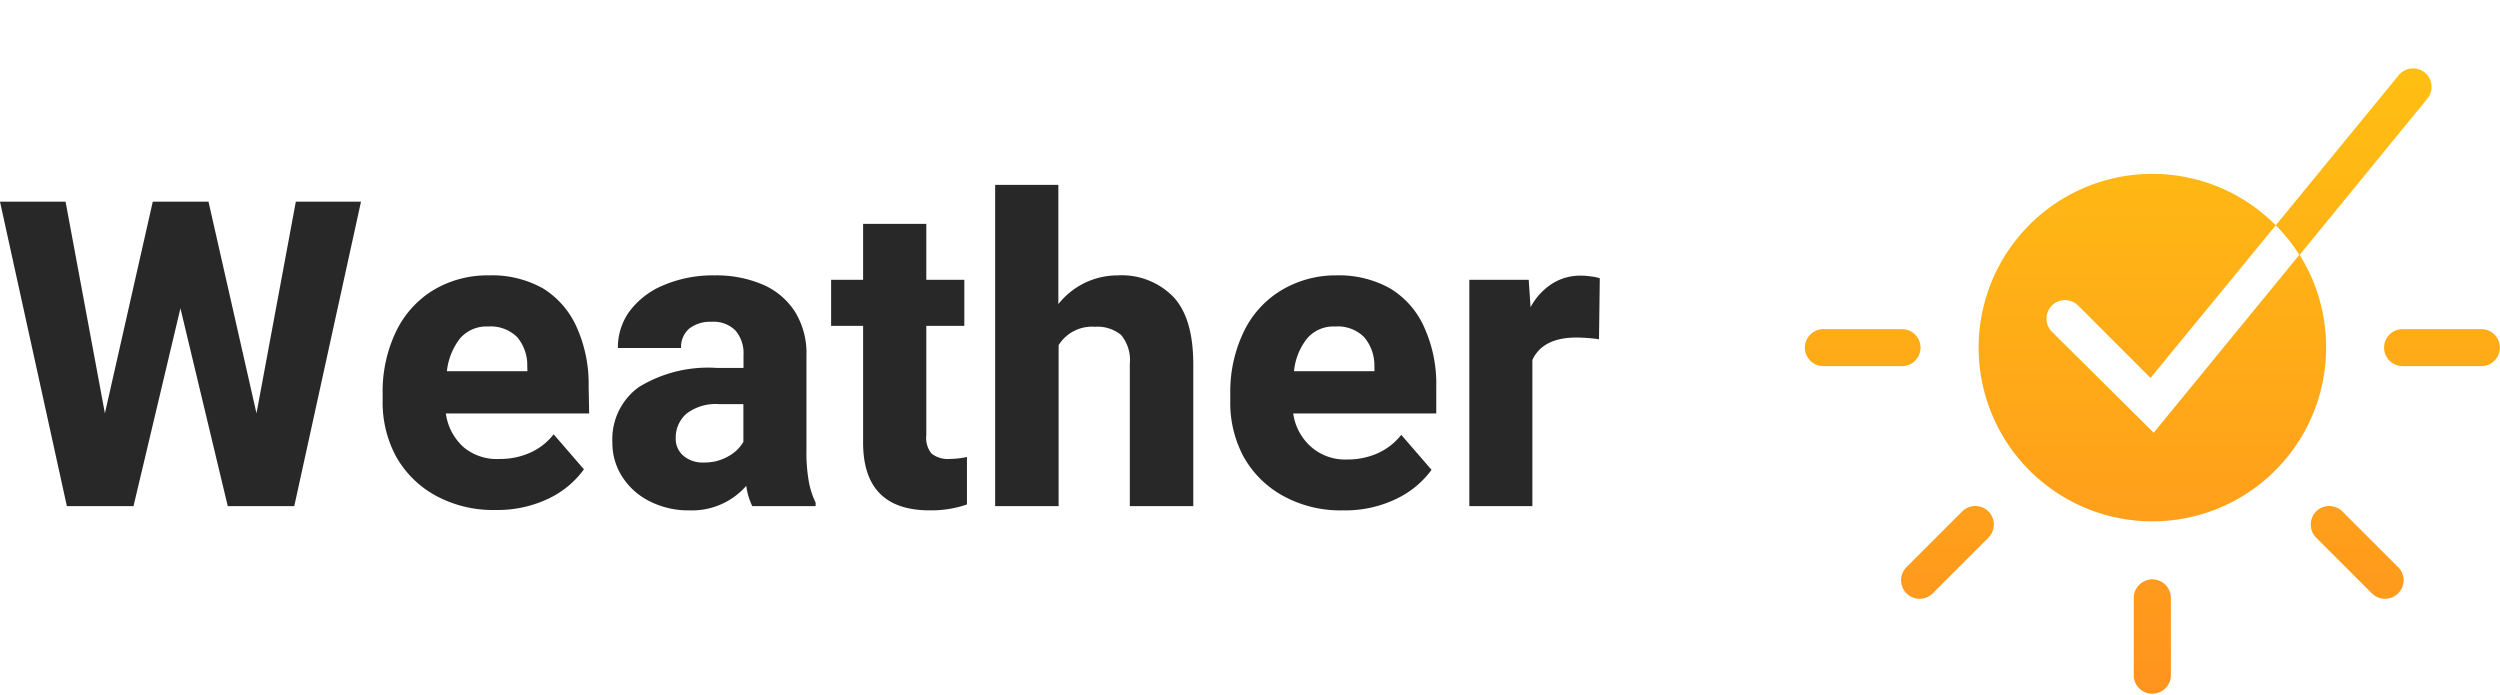 <svg xmlns="http://www.w3.org/2000/svg" xmlns:xlink="http://www.w3.org/1999/xlink" viewBox="0 0 190.65 53.02"><defs><style>.cls-1{fill:#282828;}.cls-2{fill:url(#linear-gradient);}.cls-3{fill:url(#linear-gradient-2);}.cls-4{fill:url(#linear-gradient-3);}.cls-5{fill:url(#linear-gradient-4);}.cls-6{fill:url(#linear-gradient-5);}.cls-7{fill:url(#linear-gradient-8);}.cls-8{fill:url(#linear-gradient-9);}</style><linearGradient id="linear-gradient" x1="186.23" y1="53.03" x2="186.23" y2="0.8" gradientUnits="userSpaceOnUse"><stop offset="0" stop-color="#ff931e"/><stop offset="1" stop-color="#ffc311"/></linearGradient><linearGradient id="linear-gradient-2" x1="179.76" y1="53.03" x2="179.76" y2="0.8" xlink:href="#linear-gradient"/><linearGradient id="linear-gradient-3" x1="164.14" y1="53.02" x2="164.14" y2="0.79" xlink:href="#linear-gradient"/><linearGradient id="linear-gradient-4" x1="148.52" y1="53.03" x2="148.52" y2="0.8" xlink:href="#linear-gradient"/><linearGradient id="linear-gradient-5" x1="142.05" y1="53.03" x2="142.05" y2="0.8" xlink:href="#linear-gradient"/><linearGradient id="linear-gradient-8" x1="164.14" y1="53.03" x2="164.14" y2="0.8" xlink:href="#linear-gradient"/><linearGradient id="linear-gradient-9" x1="179.49" y1="53.03" x2="179.49" y2="0.8" xlink:href="#linear-gradient"/></defs><g id="Layer_2" data-name="Layer 2"><g id="v2"><path class="cls-1" d="M27.53,15.38,22.44,38.6H17.37L13.76,23.51,10.18,38.6H5.1L0,15.38H5L8,31.52l3.65-16.14h4.25l3.66,16.14,3-16.14Z"/><path class="cls-1" d="M44.93,31.53H34a4.22,4.22,0,0,0,1.34,2.56A3.94,3.94,0,0,0,38.1,35a5.55,5.55,0,0,0,2.31-.47,4.67,4.67,0,0,0,1.81-1.41l2.31,2.67A7.08,7.08,0,0,1,41.88,38a9,9,0,0,1-4.09.89,9.1,9.1,0,0,1-4.61-1.12,7.67,7.67,0,0,1-3-3,8.71,8.71,0,0,1-1-4.22v-.61a10.51,10.51,0,0,1,1-4.61,7.47,7.47,0,0,1,2.81-3.17A8,8,0,0,1,37.26,21a7.93,7.93,0,0,1,4.16,1A6.64,6.64,0,0,1,44,25a10.58,10.58,0,0,1,.89,4.49Zm-4.72-3.6a3.31,3.31,0,0,0-.77-2.22,2.86,2.86,0,0,0-2.21-.81,2.66,2.66,0,0,0-2.15.91,4.94,4.94,0,0,0-1,2.5h6.14Z"/><path class="cls-1" d="M61.68,36.72a6.21,6.21,0,0,0,.52,1.61v.27H57.37a5,5,0,0,1-.46-1.55,5.48,5.48,0,0,1-4.32,1.87,6.48,6.48,0,0,1-3-.67,5.28,5.28,0,0,1-2.11-1.85,4.74,4.74,0,0,1-.78-2.66,4.91,4.91,0,0,1,2-4.21,10.1,10.1,0,0,1,6-1.47h2v-1a2.66,2.66,0,0,0-.61-1.85,2.35,2.35,0,0,0-1.82-.67,2.61,2.61,0,0,0-1.71.52,1.84,1.84,0,0,0-.62,1.48H47.12A4.67,4.67,0,0,1,48,23.75a6.18,6.18,0,0,1,2.6-2A9.64,9.64,0,0,1,54.52,21a9,9,0,0,1,3.62.69,5.49,5.49,0,0,1,2.47,2.06,6,6,0,0,1,.89,3.35v7.22A12.73,12.73,0,0,0,61.68,36.72Zm-6.16-1.91a3,3,0,0,0,1.17-1.11V30.82H54.85a3.67,3.67,0,0,0-2.49.72,2.42,2.42,0,0,0-.83,1.89,1.69,1.69,0,0,0,.59,1.33,2.25,2.25,0,0,0,1.55.51A3.6,3.6,0,0,0,55.52,34.81Z"/><path class="cls-1" d="M73.74,34.85v3.62a8.34,8.34,0,0,1-2.84.45c-3.38,0-5.08-1.72-5.08-5.17v-8.9H63.38V21.34h2.44V17.07h4.82v4.27h2.9v3.51h-2.9v8.34a1.89,1.89,0,0,0,.4,1.4A2,2,0,0,0,72.4,35,6.59,6.59,0,0,0,73.74,34.85Z"/><path class="cls-1" d="M89.47,22.63Q91,24.25,91,27.79V38.6H86.16V27.75a3,3,0,0,0-.66-2.2,2.83,2.83,0,0,0-2-.63,3,3,0,0,0-2.77,1.4V38.6H75.89V14.1h4.82v9.09a5.85,5.85,0,0,1,2-1.61A5.79,5.79,0,0,1,85.25,21,5.5,5.5,0,0,1,89.47,22.63Z"/><path class="cls-1" d="M109.53,31.53H98.62A4.17,4.17,0,0,0,100,34.09a3.92,3.92,0,0,0,2.74.95,5.55,5.55,0,0,0,2.31-.47,4.74,4.74,0,0,0,1.81-1.41l2.31,2.67a7.11,7.11,0,0,1-2.66,2.2,8.93,8.93,0,0,1-4.09.89,9.06,9.06,0,0,1-4.6-1.12,7.67,7.67,0,0,1-3-3,8.71,8.71,0,0,1-1-4.22v-.61a10.51,10.51,0,0,1,1-4.61,7.4,7.4,0,0,1,2.81-3.17A8,8,0,0,1,101.86,21a8,8,0,0,1,4.16,1A6.56,6.56,0,0,1,108.63,25a10.43,10.43,0,0,1,.9,4.49Zm-4.72-3.6a3.32,3.32,0,0,0-.78-2.22,2.84,2.84,0,0,0-2.21-.81,2.64,2.64,0,0,0-2.14.91,4.77,4.77,0,0,0-1,2.5h6.14Z"/><path class="cls-1" d="M121.33,21.08a3.67,3.67,0,0,1,.67.14l-.06,4.65a13.56,13.56,0,0,0-1.71-.13c-1.72,0-2.84.57-3.37,1.71V38.6h-4.81V21.34h4.53l.14,2.09a4.84,4.84,0,0,1,1.62-1.78,4,4,0,0,1,2.21-.63A5.54,5.54,0,0,1,121.33,21.08Z"/><path class="cls-2" d="M181.81,26.51a1.41,1.41,0,0,1,1.42-1.41h6a1.41,1.41,0,1,1,0,2.82h-6A1.41,1.41,0,0,1,181.81,26.51Z"/><path class="cls-3" d="M176.63,39a1.42,1.42,0,0,1,2,0l4.25,4.25a1.4,1.4,0,0,1,0,2,1.42,1.42,0,0,1-2,0L176.63,41A1.42,1.42,0,0,1,176.63,39Z"/><path class="cls-4" d="M164.14,44.18a1.42,1.42,0,0,1,1.41,1.42v6a1.42,1.42,0,0,1-2.83,0v-6A1.43,1.43,0,0,1,164.14,44.18Z"/><path class="cls-5" d="M151.64,39a1.42,1.42,0,0,1,0,2l-4.25,4.25a1.41,1.41,0,0,1-2-2L149.64,39A1.42,1.42,0,0,1,151.64,39Z"/><path class="cls-6" d="M146.46,26.51a1.41,1.41,0,0,1-1.41,1.41h-6a1.41,1.41,0,1,1,0-2.82h6A1.41,1.41,0,0,1,146.46,26.51Z"/><path class="cls-5" d="M151.64,14a1.4,1.4,0,0,1-2,0l-4.25-4.25a1.41,1.41,0,0,1,2-2L151.64,12A1.42,1.42,0,0,1,151.64,14Z"/><path class="cls-4" d="M164.14,8.84a1.43,1.43,0,0,1-1.42-1.42v-6a1.42,1.42,0,0,1,2.83,0v6A1.42,1.42,0,0,1,164.14,8.84Z"/><path class="cls-7" d="M177.39,26.51a13.25,13.25,0,1,1-3.84-9.33L164,28.82l-5.52-5.52a1.41,1.41,0,0,0-2,2L164.24,33l11.12-13.58A13.24,13.24,0,0,1,177.39,26.51Z"/><path class="cls-8" d="M185.11,7.52l-9.75,11.93a13.67,13.67,0,0,0-1.81-2.27l9.38-11.45a1.41,1.41,0,1,1,2.18,1.79Z"/></g></g></svg>